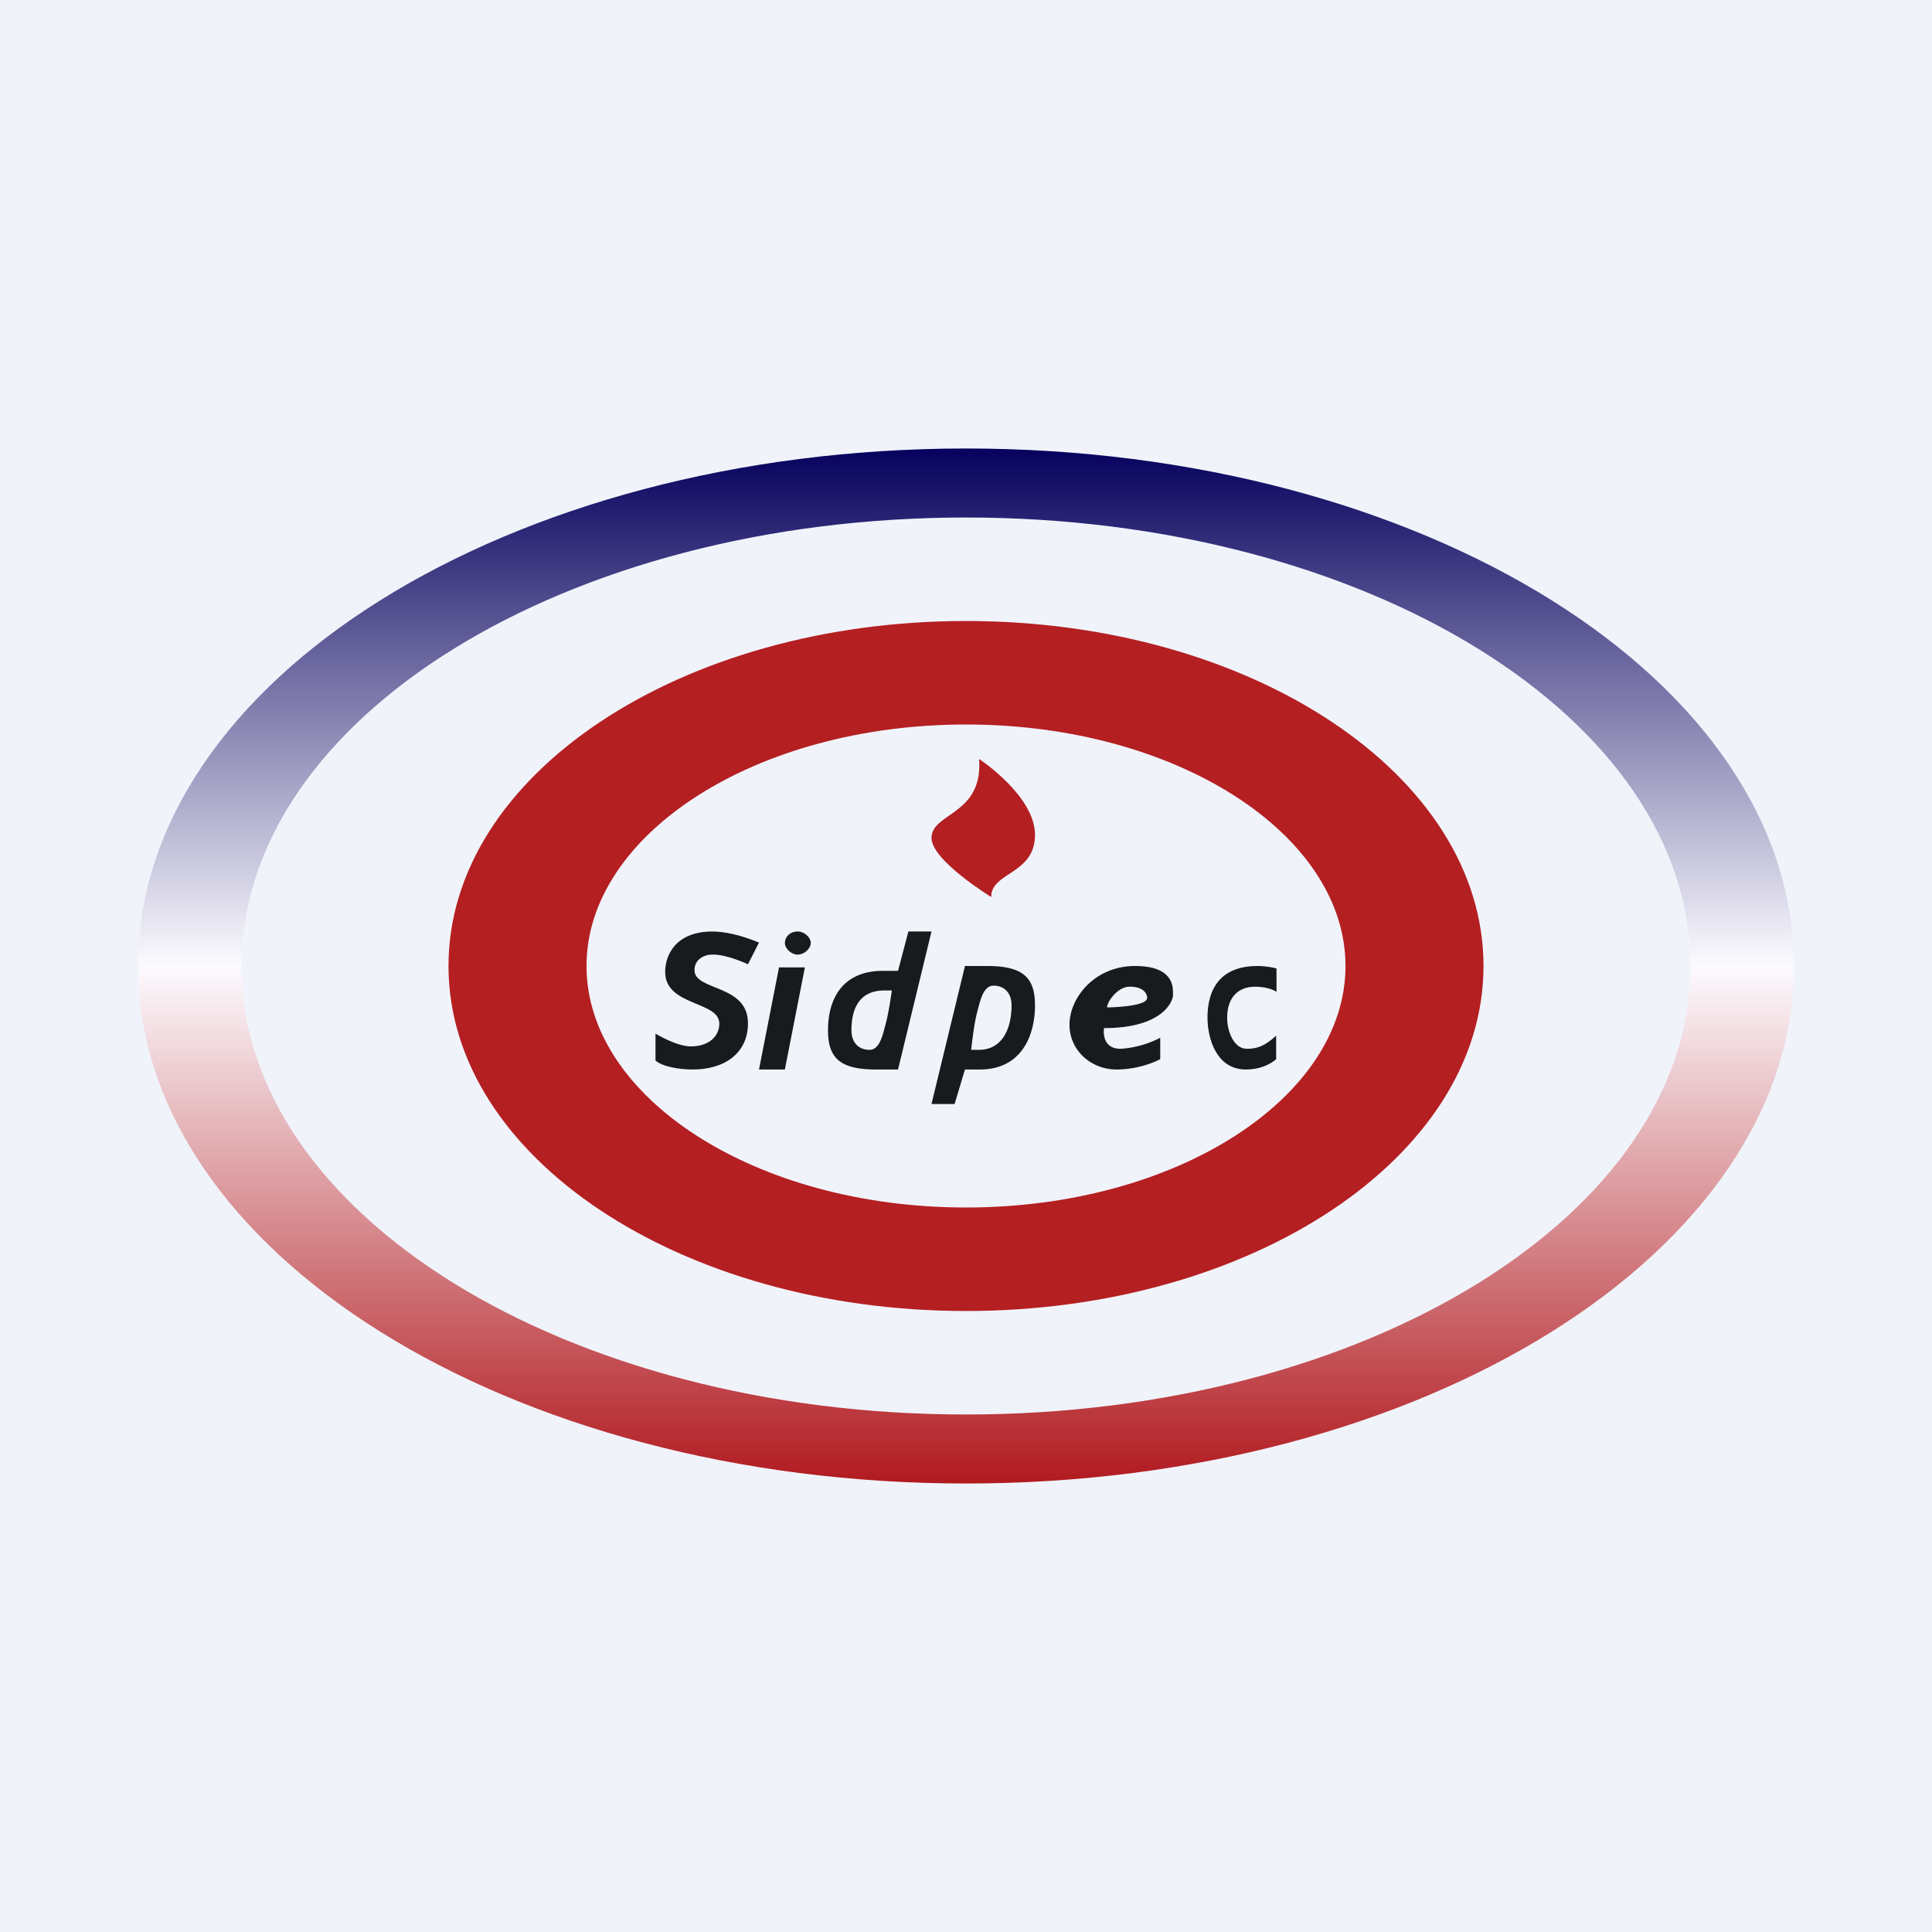 <!-- by TradingView --><svg width="56" height="56" viewBox="0 0 56 56" xmlns="http://www.w3.org/2000/svg"><path fill="#F0F3FA" d="M0 0h56v56H0z"/><path fill-rule="evenodd" d="M43 28c0-5.54-6.73-10-15-10s-15 4.46-15 10 6.73 10 15 10 15-4.46 15-10Zm-4 0c0-3.81-4.89-7-11-7s-11 3.19-11 7 4.89 7 11 7 11-3.19 11-7Z" fill="#B41F22"/><path d="M28.38 22S30 23.06 30 24.2c0 1.15-1.27 1.07-1.27 1.8 0 0-1.73-1.06-1.73-1.71 0-.74 1.5-.66 1.38-2.29Z" fill="#B41F22"/><path d="m22 27.32-.32.63s-.63-.3-1.05-.28c-.22 0-.5.14-.5.45 0 .61 1.55.4 1.55 1.54 0 .87-.68 1.34-1.6 1.34-.38 0-.88-.08-1.08-.26v-.78s.6.37 1.03.37c.5 0 .82-.28.82-.66 0-.66-1.57-.5-1.57-1.5 0-.46.28-1.16 1.35-1.17.36 0 .81.09 1.37.32ZM23.13 27c.18 0 .37.17.37.33 0 .17-.19.34-.38.34-.18 0-.37-.17-.37-.34 0-.16.13-.33.38-.33ZM22.58 28.04h.75L22.75 31H22l.58-2.96Z" fill="#181B1E"/><path fill-rule="evenodd" d="m27 32 .97-4h.64c1.04 0 1.39.33 1.39 1.14C30 30 29.62 31 28.4 31h-.43l-.3 1H27Zm1.15-1.57s.07-.67.16-1.04c.1-.37.18-.82.49-.82s.52.21.52.57c0 .68-.27 1.28-.93 1.29h-.24ZM27 27l-.97 4h-.64c-1.04 0-1.39-.33-1.39-1.14 0-.86.38-1.72 1.6-1.72h.43l.3-1.14H27Zm-1.15 1.71s-.07.53-.16.9c-.1.37-.18.82-.49.82s-.52-.21-.52-.57c0-.68.27-1.14.93-1.15h.24ZM33.63 30.7v-.62a2.9 2.9 0 0 1-1.15.32c-.58 0-.48-.6-.48-.6 1.73 0 2-.8 2-.95v-.04c0-.2.02-.81-1.1-.81-1.17 0-1.9.92-1.9 1.7 0 .76.64 1.3 1.36 1.3.73 0 1.27-.3 1.27-.3Zm-.89-2.1c-.34 0-.65.43-.65.6.15 0 1.15-.03 1.16-.27 0-.16-.14-.33-.5-.33Z" fill="#181B1E"/><path d="M37 28.07v.68s-.2-.15-.62-.15c-.48 0-.81.3-.81.9 0 .41.2.9.57.9.3 0 .52-.08.85-.38v.68s-.3.3-.88.3c-.85 0-1.11-.9-1.11-1.5 0-.52.14-1.5 1.45-1.5.07 0 .26 0 .55.07Z" fill="#181B1E"/><path fill-rule="evenodd" d="M28 43c13.25 0 24-6.72 24-15 0-8.28-10.75-15-24-15S4 19.72 4 28c0 8.28 10.75 15 24 15Zm0-2c11.6 0 21-5.82 21-13s-9.4-13-21-13S7 20.82 7 28s9.4 13 21 13Z" fill="url(#a4mmfovwu)"/><defs><linearGradient id="a4mmfovwu" x1="28" y1="13" x2="28" y2="43" gradientUnits="userSpaceOnUse"><stop stop-color="#06015D"/><stop offset=".5" stop-color="#FCFBFF"/><stop offset="1" stop-color="#B11A1F"/></linearGradient></defs></svg>